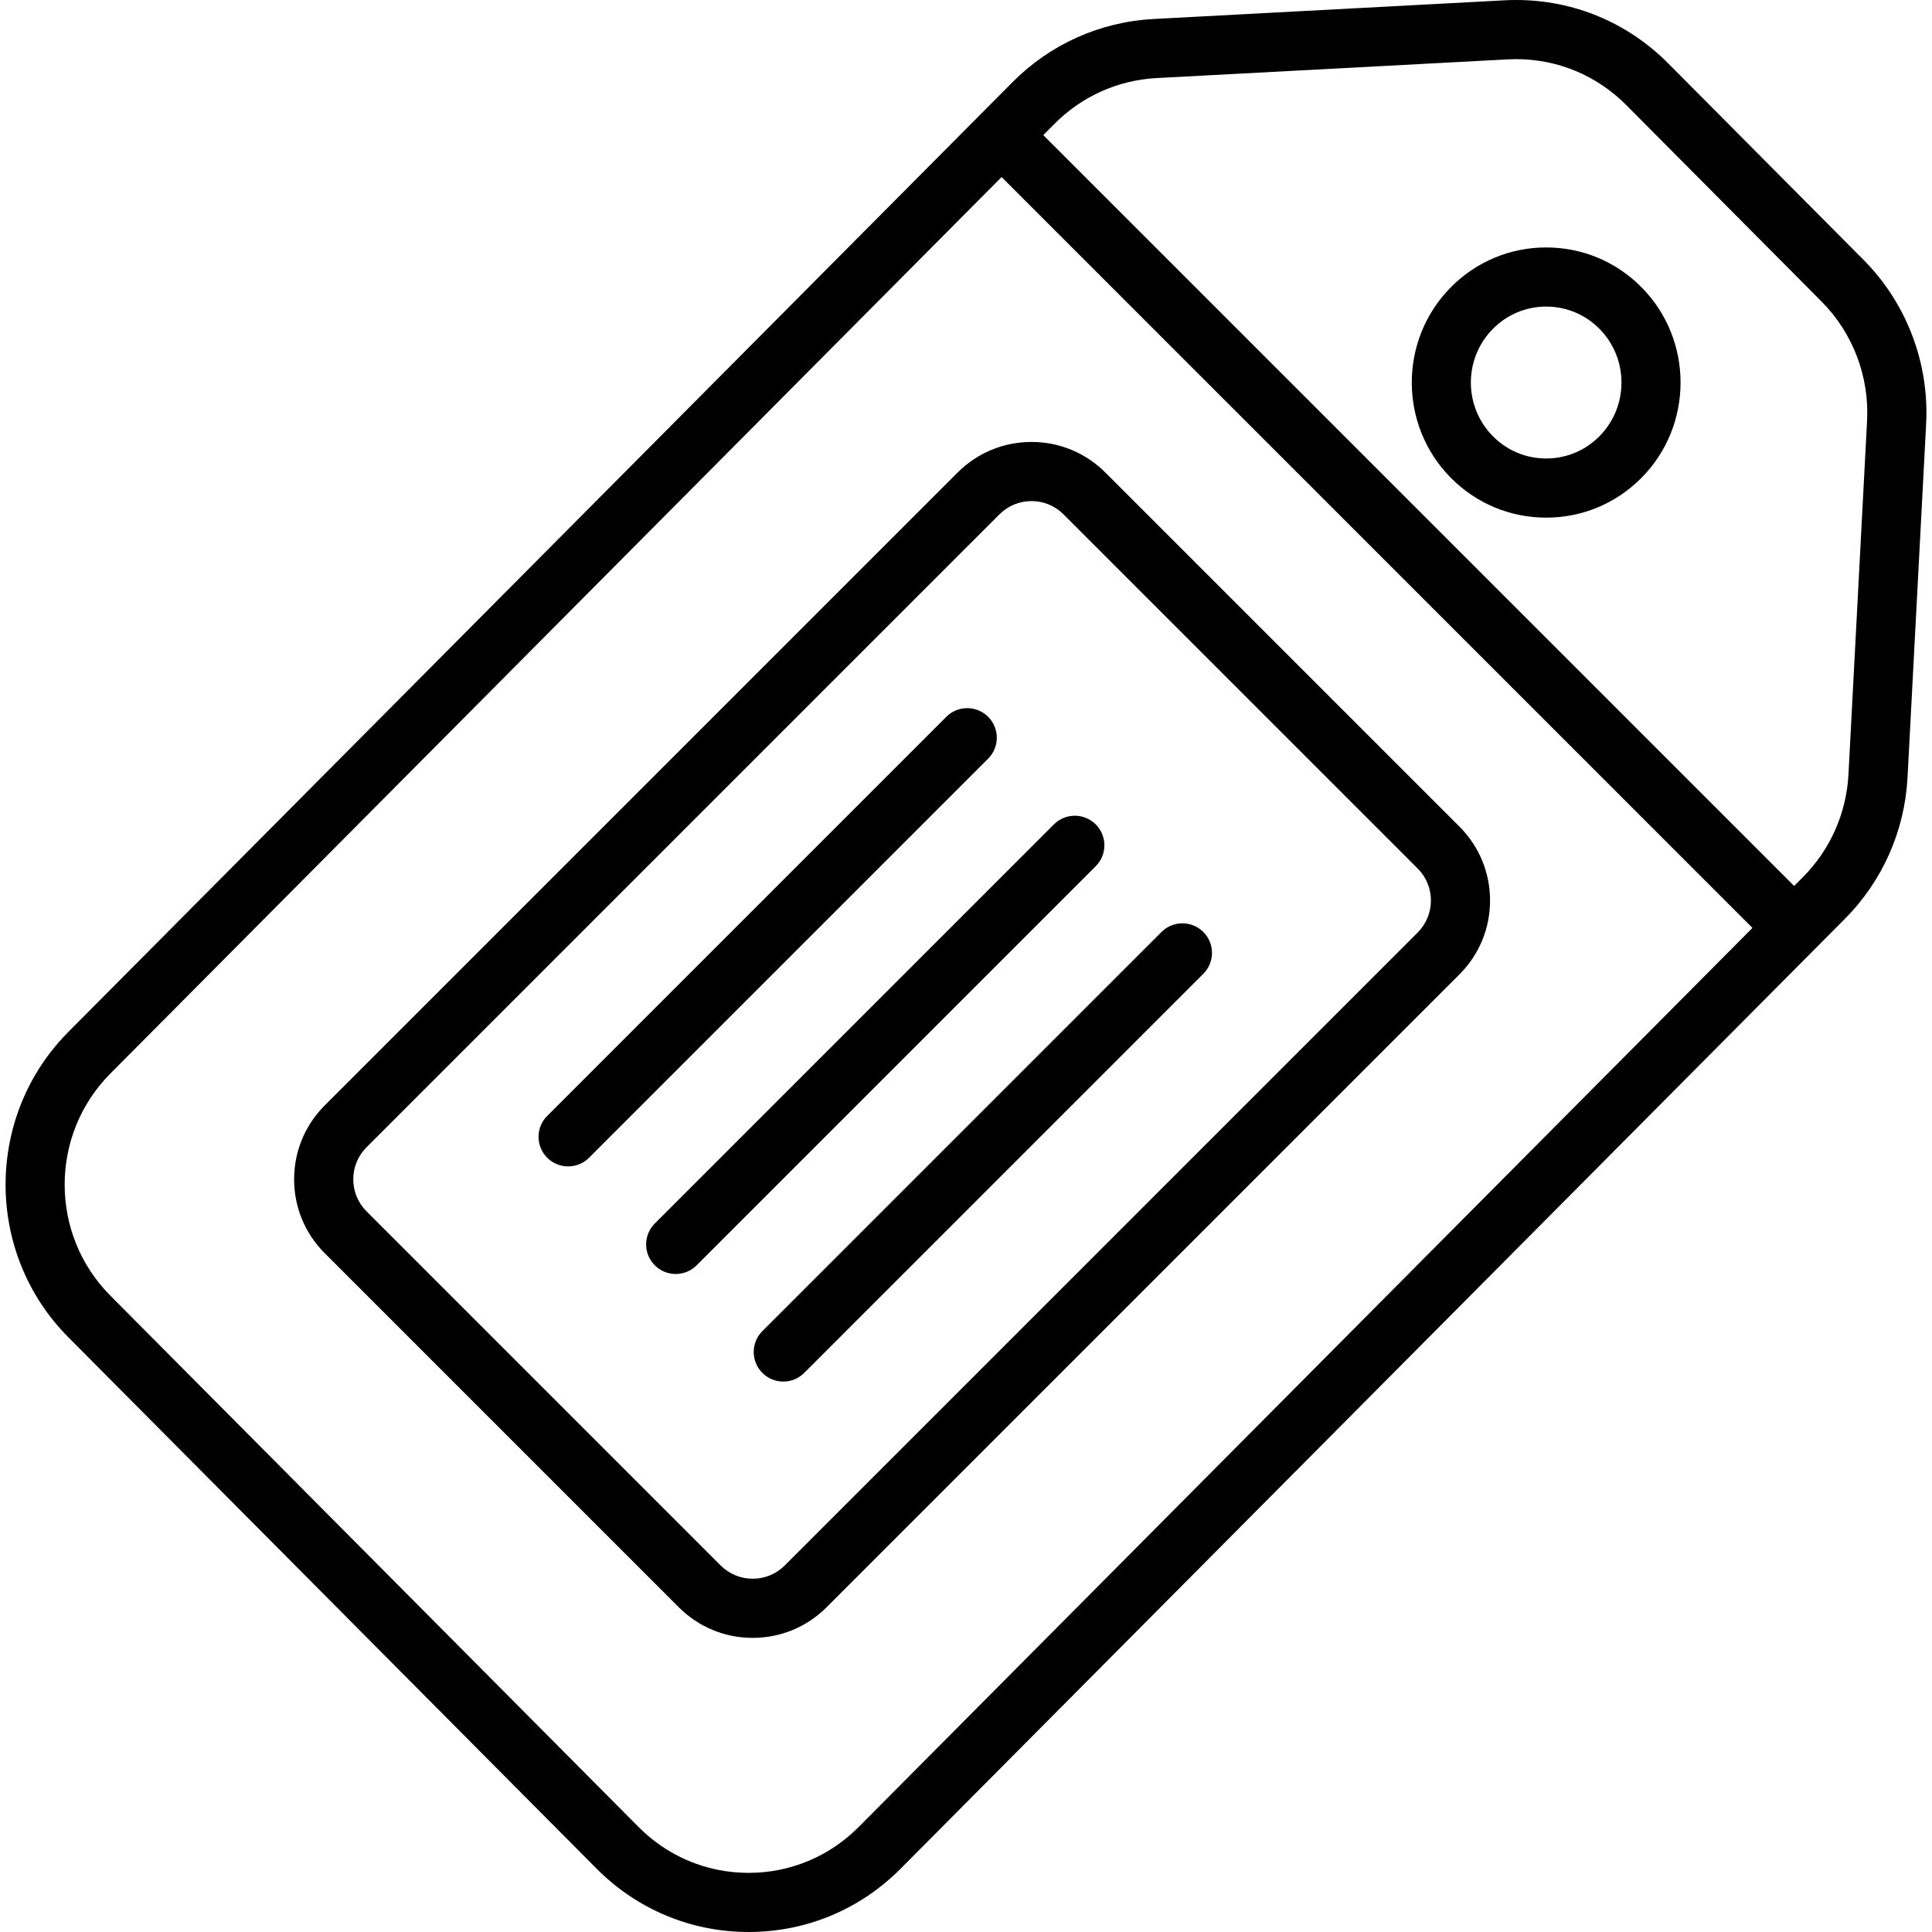 <svg xmlns="http://www.w3.org/2000/svg" version="1.1" xmlns:xlink="http://www.w3.org/1999/xlink" xmlns:svgjs="http://svgjs.com/svgjs" width="512" height="512" x="0" y="0" viewBox="0 0 511.999 511.999" style="" xml:space="preserve" class=""><g>
<g>
	<g>
		<path d="M493.858,68.869l-51.781-52.087C431.316,5.96,417.01,0,401.792,0c-1.001,0-2.016,0.027-3.016,0.08l-93.148,4.958
			c-14.078,0.757-27.314,6.687-37.266,16.702L18.109,273.474c-6.93,6.973-11.695,15.31-14.293,24.161
			c-1.559,5.31-2.338,10.804-2.338,16.299c0,14.652,5.545,29.304,16.634,40.458l139.995,140.824
			c10.758,10.821,25.065,16.781,40.287,16.782h0.001c15.219,0,29.527-5.96,40.284-16.782l247.869-249.342l2.376-2.391
			c9.952-10.009,15.844-23.303,16.589-37.433l4.931-93.698C511.293,96.176,505.248,80.328,493.858,68.869z M227.562,484.168
			c-7.794,7.841-18.152,12.158-29.168,12.158c-2.754,0-5.467-0.271-8.11-0.798c-7.927-1.582-15.215-5.48-21.06-11.361
			L29.227,343.342c-16.121-16.215-16.121-42.602-0.001-58.817L265.43,46.922l198.985,198.985L227.562,484.168z M494.792,111.528
			l-4.931,93.696c-0.543,10.274-4.822,19.938-12.053,27.209l-2.344,2.358L276.48,35.808l2.998-3.017
			c7.211-7.256,16.797-11.555,26.987-12.101l93.145-4.958c0.729-0.039,1.457-0.059,2.183-0.059c11.013,0,21.373,4.319,29.169,12.161
			l51.78,52.087C491.018,88.245,495.41,99.766,494.792,111.528z" fill="#000000" data-original="#000000" class=""></path>
	</g>
</g>
<g>
	<g>
		<path d="M434.968,76.078c-6.732-6.774-15.688-10.503-25.214-10.503c-9.527,0-18.482,3.729-25.215,10.503
			c-13.868,13.949-13.869,36.647-0.001,50.601c6.733,6.77,15.689,10.5,25.215,10.5c9.527,0,18.482-3.73,25.215-10.504
			C448.831,112.725,448.831,90.028,434.968,76.078z M423.851,115.625c-3.768,3.792-8.775,5.88-14.099,5.88
			c-5.324,0-10.332-2.088-14.101-5.878c-7.811-7.859-7.81-20.643,0.002-28.5c3.769-3.792,8.776-5.88,14.1-5.88
			c5.323,0,10.33,2.088,14.098,5.879C431.66,94.983,431.66,107.769,423.851,115.625z" fill="#000000" data-original="#000000" class=""></path>
	</g>
</g>
<g>
	<g>
		<path d="M386.77,219.064l-93.835-93.835c-5.231-5.23-12.184-8.109-19.58-8.109c-7.397,0-14.35,2.88-19.58,8.109L86.055,292.949
			c-5.23,5.231-8.111,12.184-8.111,19.579c0,7.397,2.881,14.35,8.111,19.58l93.835,93.835c5.231,5.23,12.184,8.11,19.58,8.11
			c7.396,0,14.349-2.881,19.58-8.11l167.719-167.72c5.23-5.231,8.11-12.184,8.11-19.58
			C394.88,231.247,391.999,224.294,386.77,219.064z M375.686,247.14L207.969,414.86c-2.271,2.271-5.288,3.52-8.498,3.52
			c-3.21,0-6.228-1.25-8.497-3.52l-93.835-93.835c-2.271-2.27-3.52-5.287-3.52-8.497c0-3.209,1.25-6.227,3.52-8.496l167.719-167.72
			c2.27-2.271,5.287-3.519,8.497-3.519c3.21,0,6.228,1.249,8.497,3.519l93.836,93.835c2.27,2.269,3.519,5.287,3.519,8.496
			C379.207,241.854,377.957,244.872,375.686,247.14z" fill="#000000" data-original="#000000" class=""></path>
	</g>
</g>
<g>
	<g>
		<path d="M261.867,189.96c-3.062-3.059-8.023-3.059-11.083,0L145.015,295.729c-3.061,3.062-3.061,8.023,0,11.083
			c1.531,1.53,3.537,2.295,5.542,2.295c2.005,0,4.011-0.765,5.542-2.295l105.769-105.769
			C264.927,197.983,264.927,193.021,261.867,189.96z" fill="#000000" data-original="#000000" class=""></path>
	</g>
</g>
<g>
	<g>
		<path d="M290.379,218.471c-3.062-3.059-8.023-3.059-11.083,0l-105.77,105.77c-3.061,3.062-3.061,8.023,0,11.083
			c1.531,1.53,3.537,2.295,5.542,2.295s4.011-0.765,5.542-2.295l105.77-105.77C293.439,226.494,293.439,221.533,290.379,218.471z" fill="#000000" data-original="#000000" class=""></path>
	</g>
</g>
<g>
	<g>
		<path d="M318.891,246.984c-3.062-3.059-8.023-3.059-11.084,0L202.038,352.752c-3.06,3.062-3.06,8.023,0,11.083
			c1.531,1.53,3.537,2.295,5.542,2.295c2.005,0,4.011-0.765,5.542-2.295l105.769-105.769
			C321.952,255.005,321.952,250.044,318.891,246.984z" fill="#000000" data-original="#000000" class=""></path>
	</g>
</g>
<g>
</g>
<g>
</g>
<g>
</g>
<g>
</g>
<g>
</g>
<g>
</g>
<g>
</g>
<g>
</g>
<g>
</g>
<g>
</g>
<g>
</g>
<g>
</g>
<g>
</g>
<g>
</g>
<g>
</g>
</g></svg>